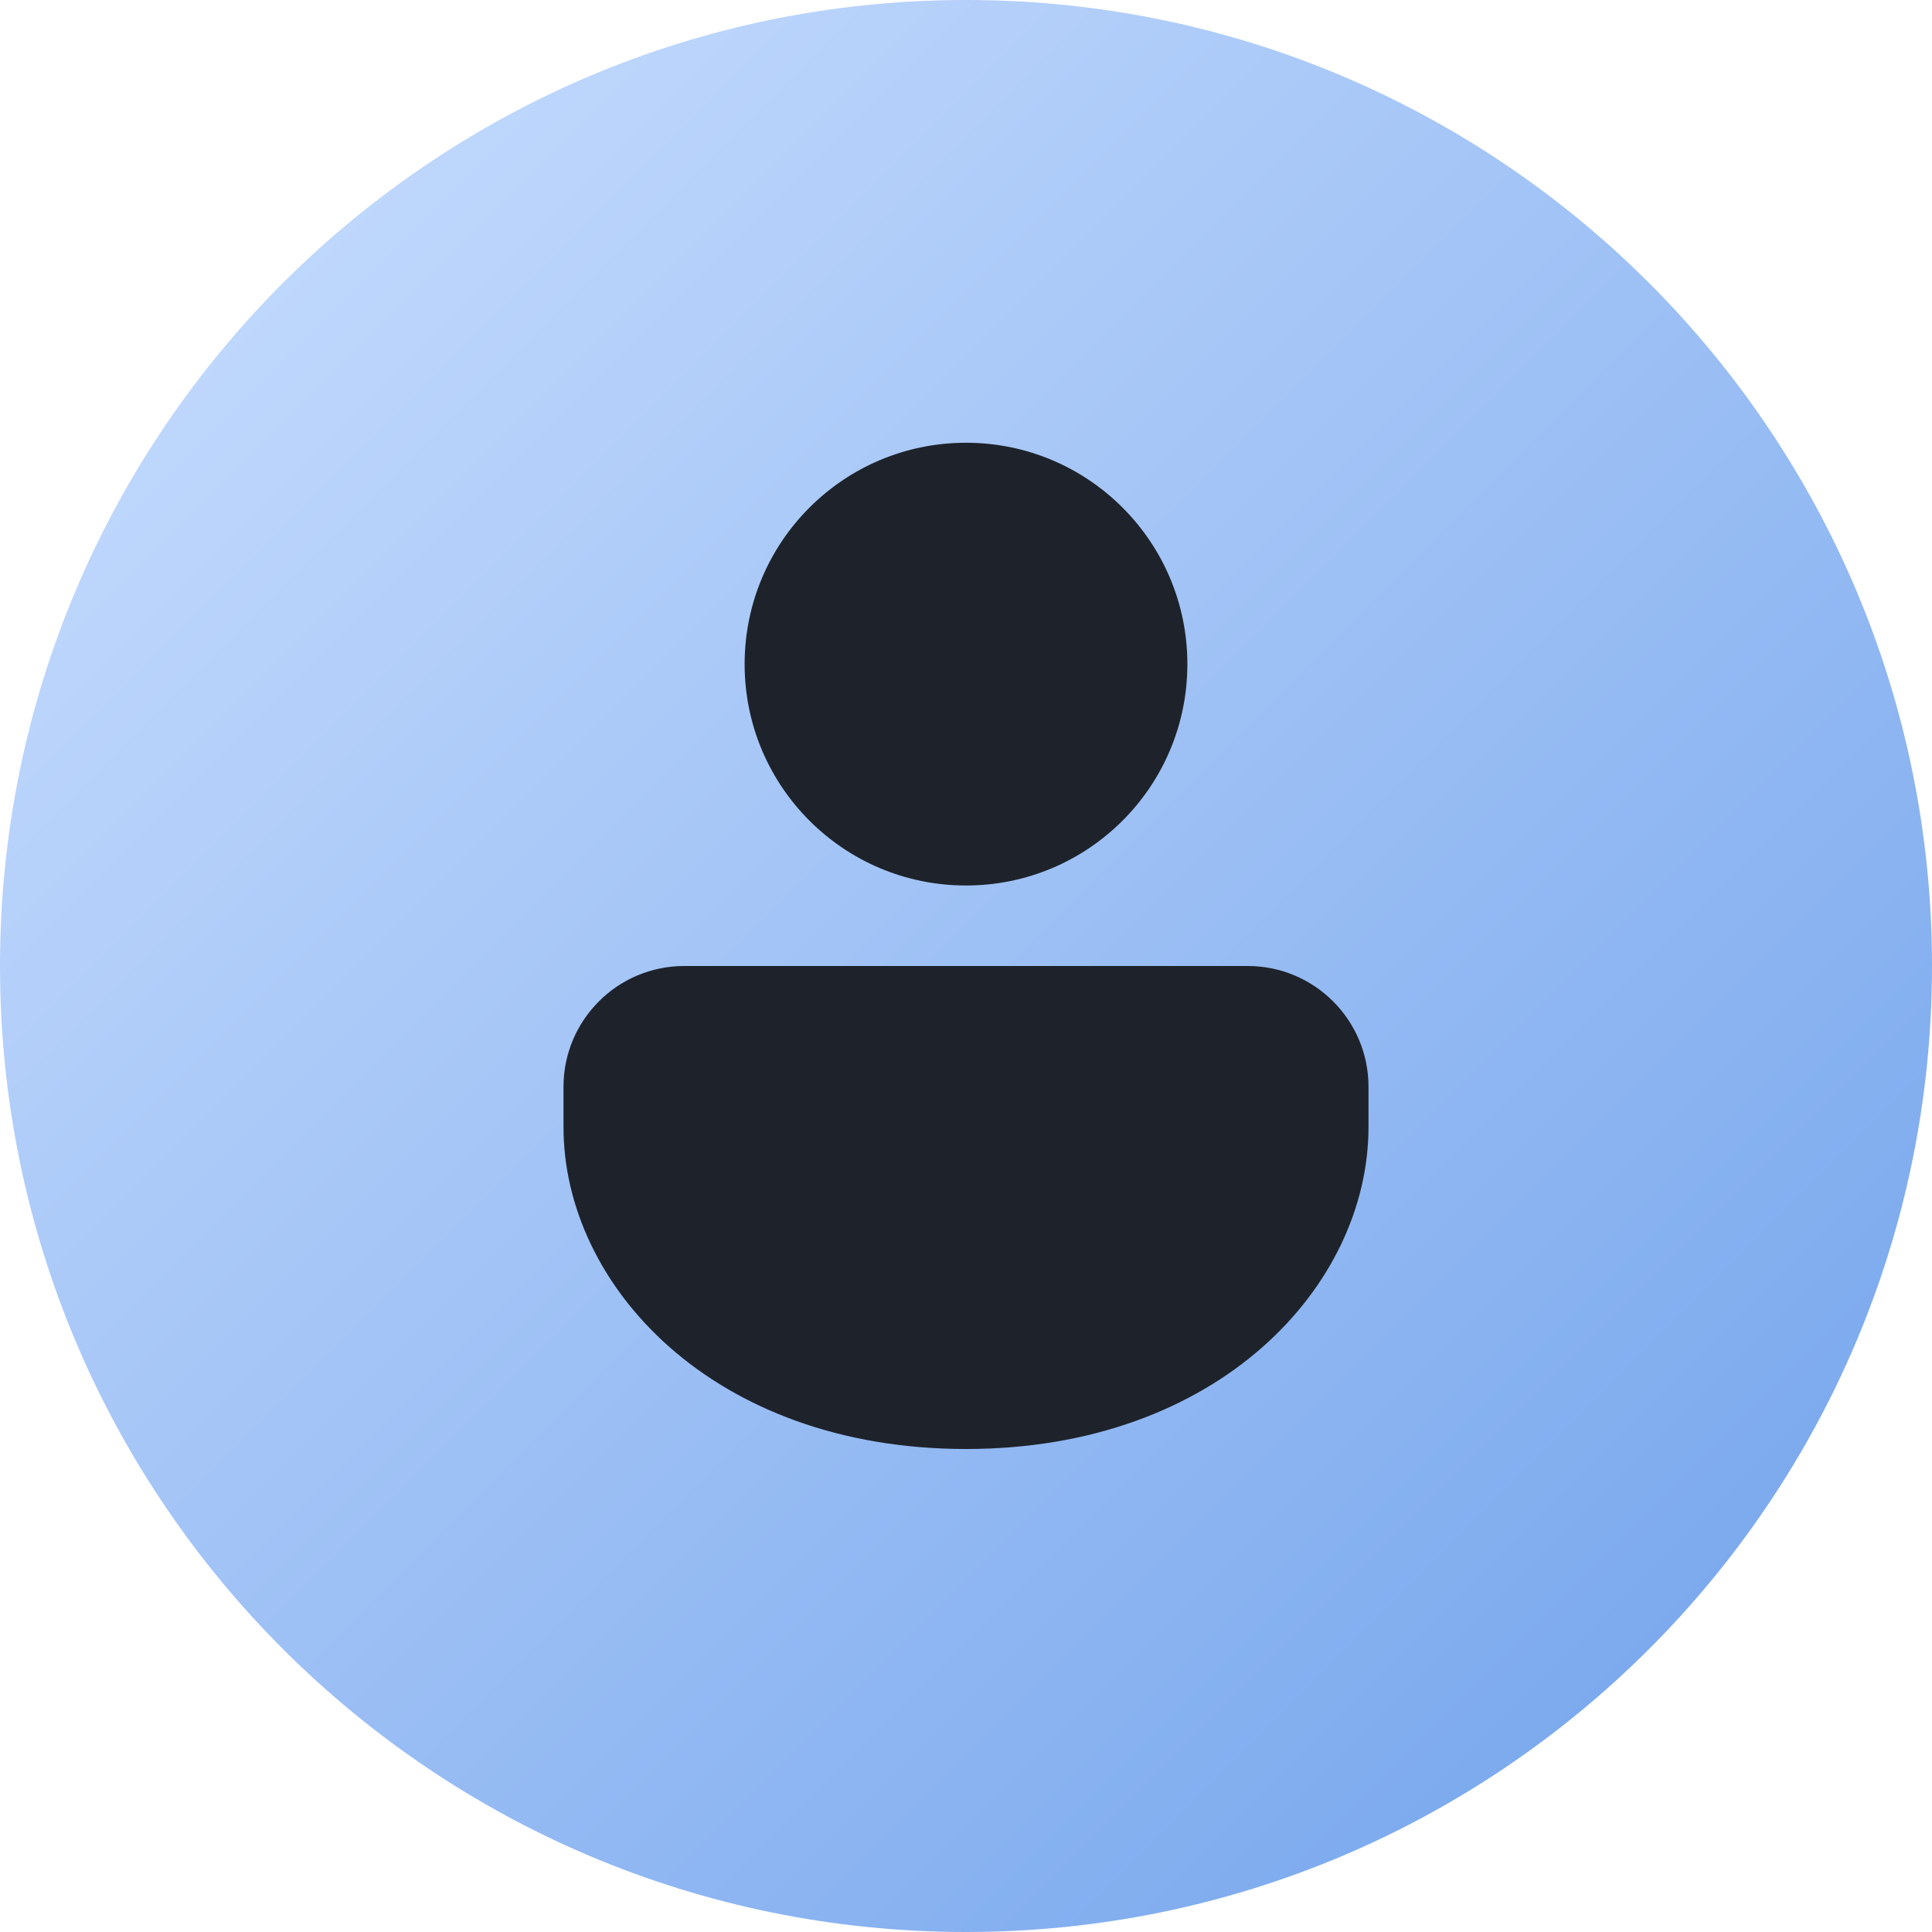 <svg width="24" height="24" viewBox="0 0 24 24" fill="none" xmlns="http://www.w3.org/2000/svg">
    <path d="M0 12C0 5.373 5.373 0 12 0C18.627 0 24 5.373 24 12C24 18.627 18.627 24 12 24C5.373 24 0 18.627 0 12Z" fill="url(#paint0_linear_4522_31494)"/>
    <path d="M15.5 12C16.328 12 17 12.672 17 13.5V14C17 15.971 15.14 18 12 18C8.86 18 7 15.971 7 14V13.5C7 12.672 7.672 12 8.5 12H15.5ZM12 5.5C13.519 5.5 14.75 6.731 14.75 8.25C14.75 9.769 13.519 11 12 11C10.481 11 9.25 9.769 9.25 8.25C9.25 6.731 10.481 5.5 12 5.5Z" fill="#1E232B"/>
    <defs>
        <linearGradient id="paint0_linear_4522_31494" x1="0" y1="0" x2="24" y2="24" gradientUnits="userSpaceOnUse">
            <stop stop-color="#CCE0FF"/>
            <stop offset="1" stop-color="#6FA1EB"/>
        </linearGradient>
    </defs>
</svg>
